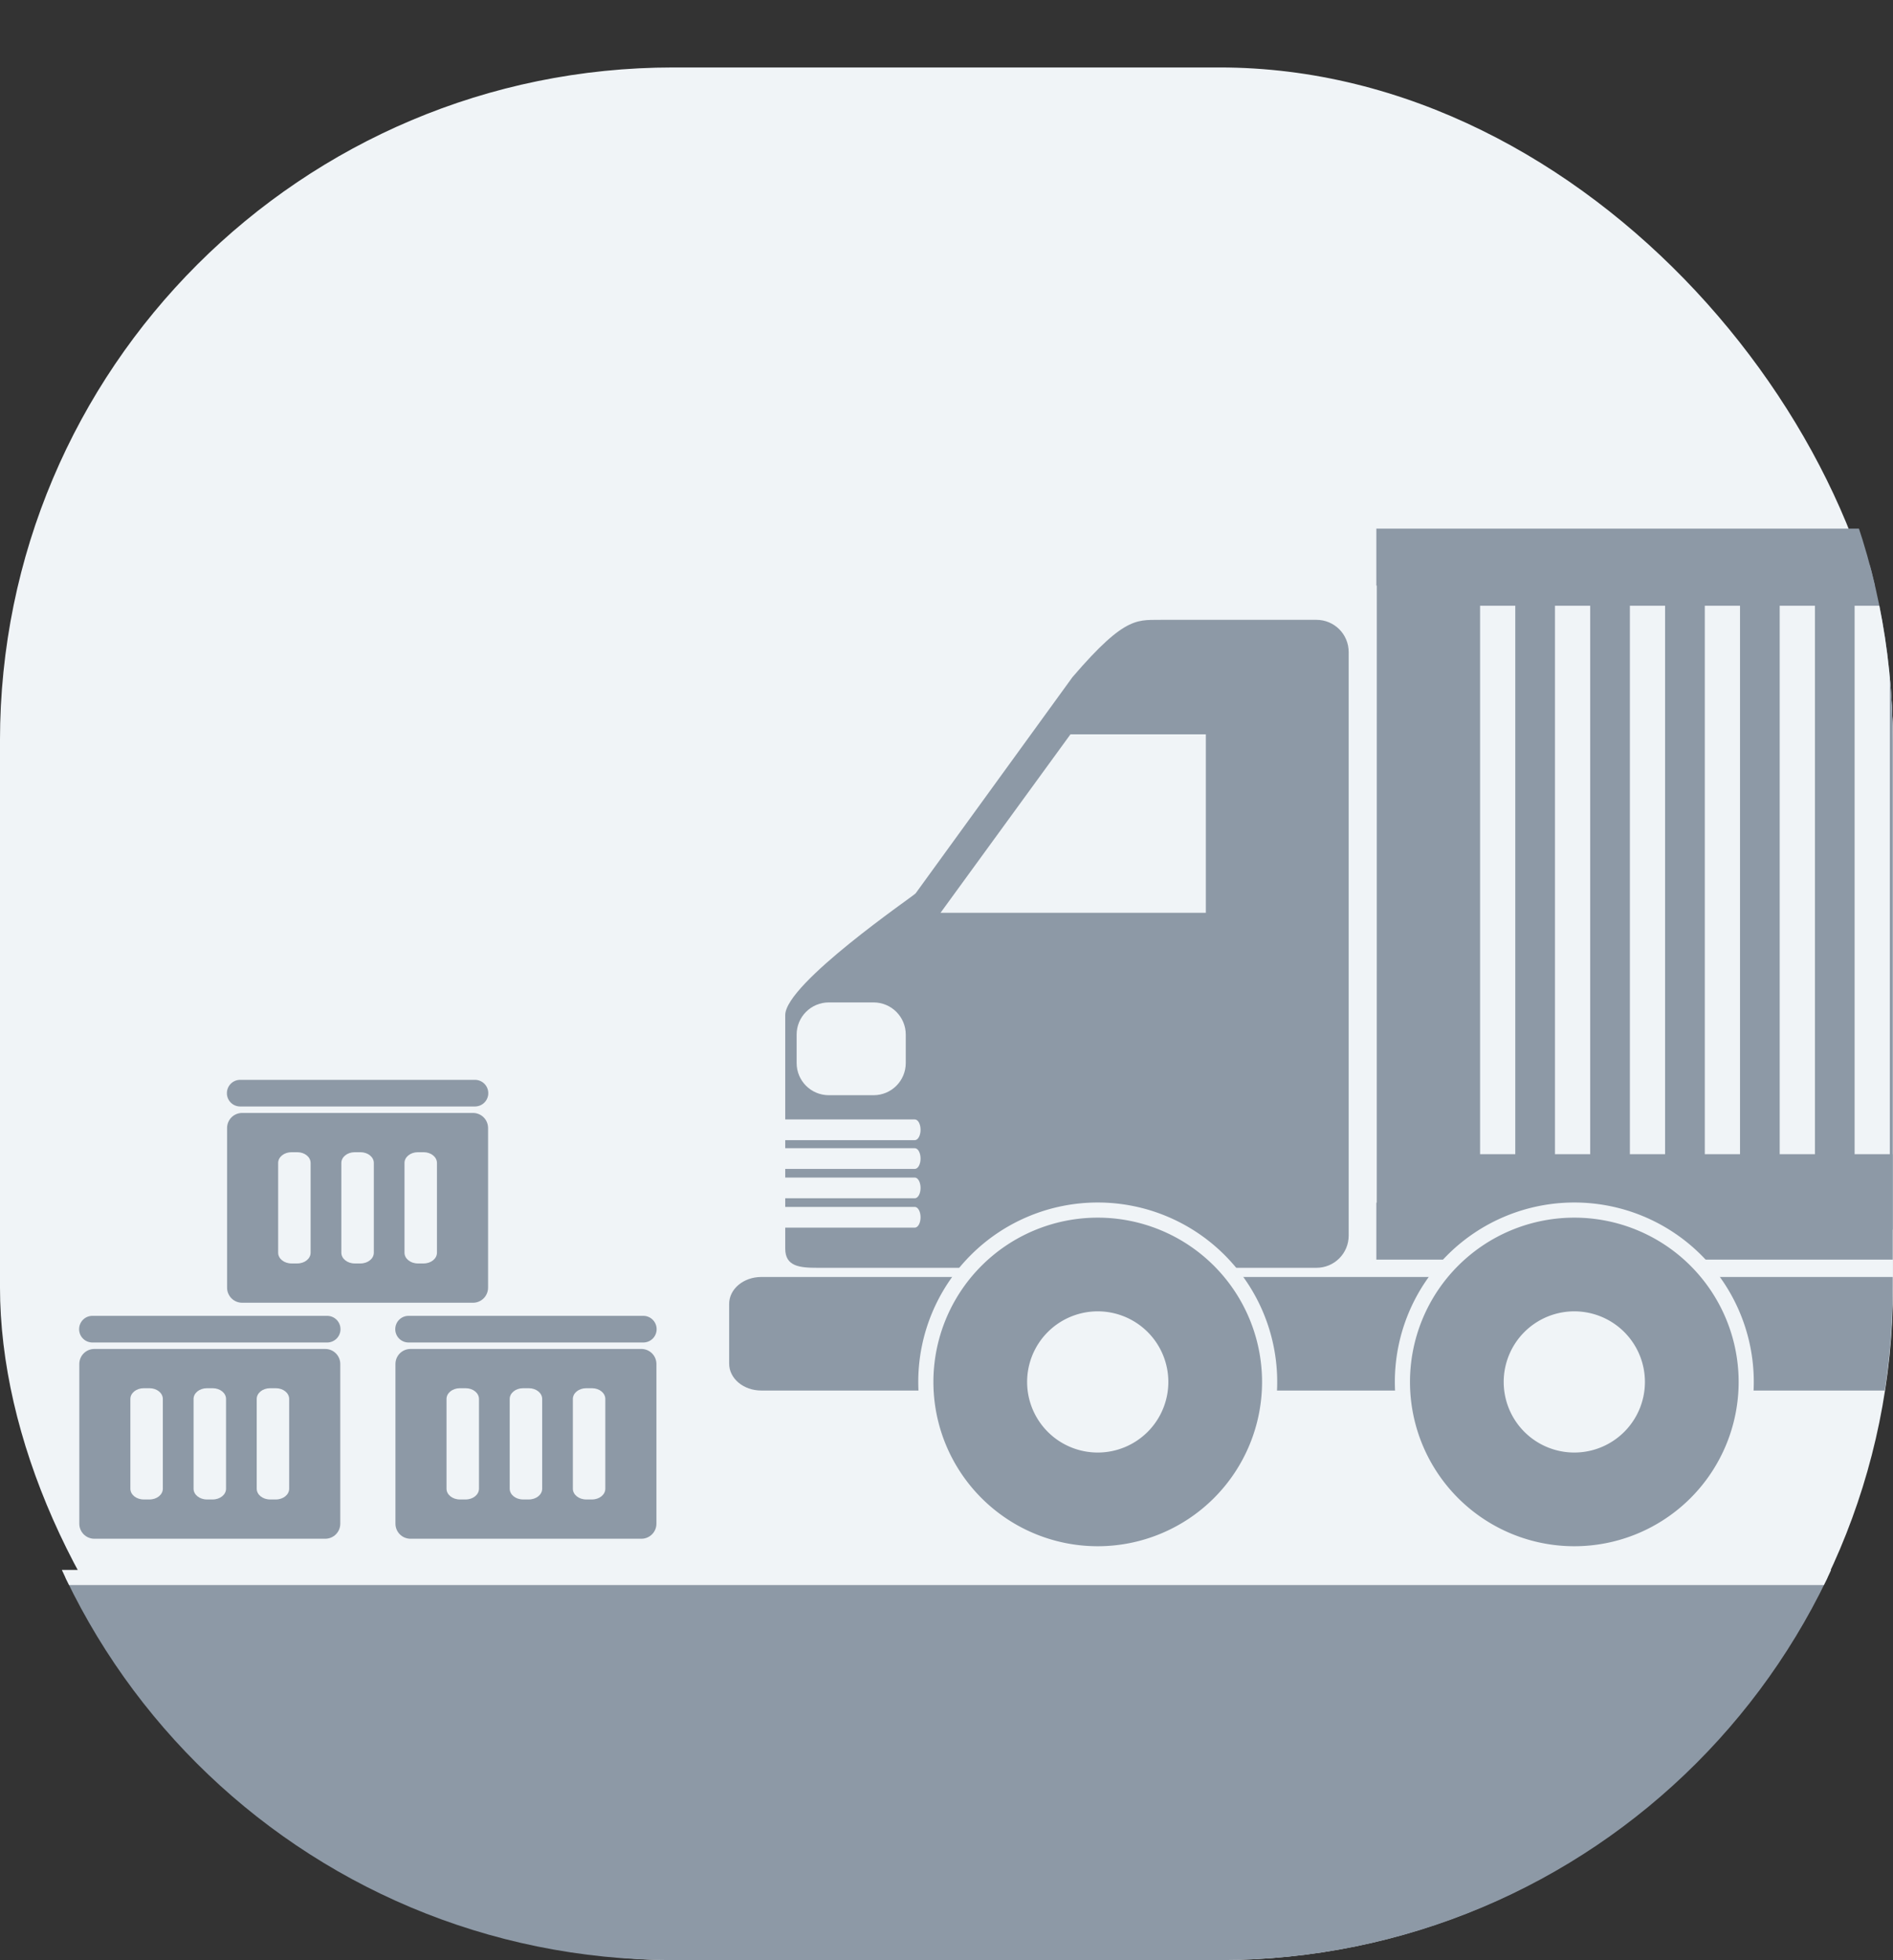 <?xml version="1.0" encoding="UTF-8" standalone="no"?>
<!-- Created with Inkscape (http://www.inkscape.org/) -->

<svg
   xmlns:dc="http://purl.org/dc/elements/1.1/"
   xmlns:cc="http://creativecommons.org/ns#"
   xmlns:rdf="http://www.w3.org/1999/02/22-rdf-syntax-ns#"
   xmlns:svg="http://www.w3.org/2000/svg"
   xmlns="http://www.w3.org/2000/svg"
   xmlns:sodipodi="http://sodipodi.sourceforge.net/DTD/sodipodi-0.dtd"
   xmlns:inkscape="http://www.inkscape.org/namespaces/inkscape"
   width="374.767"
   height="388.12"
   viewBox="0 0 99.157 102.69"
   version="1.1"
   id="svg8"
   inkscape:version="0.92.2 5c3e80d, 2017-08-06"
   sodipodi:docname="distribution.svg">
  <rect x="0" y="0" width="99.157" height="102.69" fill="#333333" stroke="none"/>
  <defs
     id="defs2">
    <clipPath
       clipPathUnits="userSpaceOnUse"
       id="clipPath928">
      <rect
         ry="35.272"
         rx="35.272"
         y="36.633"
         x="79.439"
         height="99.157"
         width="99.157"
         id="rect930"
         style="opacity:1;vector-effect:none;fill:#f0f4f7;fill-opacity:1;stroke:none;stroke-width:5.292;stroke-linecap:round;stroke-linejoin:miter;stroke-miterlimit:4;stroke-dasharray:none;stroke-dashoffset:0;stroke-opacity:1;paint-order:normal"
         transform="scale(-1,1)" />
    </clipPath>
    <clipPath
       clipPathUnits="userSpaceOnUse"
       id="clipPath863">
      <rect
         style="opacity:1;vector-effect:none;fill:#f0f4f7;fill-opacity:1;stroke:none;stroke-width:5.292;stroke-linecap:round;stroke-linejoin:miter;stroke-miterlimit:4;stroke-dasharray:none;stroke-dashoffset:0;stroke-opacity:1;paint-order:normal"
         id="rect866"
         width="99.157"
         height="99.157"
         x="21.709"
         y="66.834"
         rx="35.272"
         ry="35.272"
         transform="scale(-1,1)" />
    </clipPath>
    <clipPath
       clipPathUnits="userSpaceOnUse"
       id="clipPath1016">
      <path
         style="opacity:1;vector-effect:none;fill:#f0f4f7;fill-opacity:1;stroke:none;stroke-width:5.292;stroke-linecap:round;stroke-linejoin:miter;stroke-miterlimit:4;stroke-dasharray:none;stroke-dashoffset:0;stroke-opacity:1;paint-order:normal"
         d="m -236.921,38.603 h -24.651 c -16.834,0 -30.387,13.553 -30.387,30.387 v 24.651 c 0,16.834 13.553,30.387 30.387,30.387 h 24.651 c 16.835,0 30.387,-13.553 30.387,-30.387 V 68.99 c 0,-16.835 -13.553,-30.387 -30.387,-30.387 z"
         id="path1018"
         inkscape:connector-curvature="0" />
    </clipPath>
    <clipPath
       clipPathUnits="userSpaceOnUse"
       id="clipPath1020">
      <path
         style="opacity:1;vector-effect:none;fill:#f0f4f7;fill-opacity:1;stroke:none;stroke-width:5.292;stroke-linecap:round;stroke-linejoin:miter;stroke-miterlimit:4;stroke-dasharray:none;stroke-dashoffset:0;stroke-opacity:1;paint-order:normal"
         d="m -74.369,20.385 h -30.075 c -20.538,0 -37.073,16.534 -37.073,37.073 v 30.075 c 0,20.538 16.534,37.073 37.073,37.073 h 30.075 c 20.538,0 37.073,-16.535 37.073,-37.073 V 57.458 c 0,-20.538 -16.534,-37.073 -37.073,-37.073 z"
         id="path1022"
         inkscape:connector-curvature="0" />
    </clipPath>
    <clipPath
       clipPathUnits="userSpaceOnUse"
       id="clipPath3886">
      <path
         style="opacity:1;vector-effect:none;fill:#f0f4f7;fill-opacity:1;stroke:none;stroke-width:5.292;stroke-linecap:round;stroke-linejoin:miter;stroke-miterlimit:4;stroke-dasharray:none;stroke-dashoffset:0;stroke-opacity:1;paint-order:normal"
         d="m -67.917,75.091 h -9.918 c -6.773,0 -12.225,5.452 -12.225,12.225 v 9.918 c 0,6.773 5.452,12.225 12.225,12.225 h 9.918 c 6.773,0 12.225,-5.452 12.225,-12.225 v -9.918 c 0,-6.773 -5.452,-12.225 -12.225,-12.225 z"
         id="path3888"
         inkscape:connector-curvature="0" />
    </clipPath>
    <clipPath
       clipPathUnits="userSpaceOnUse"
       id="clipPath3893">
      <path
         style="opacity:1;vector-effect:none;fill:#f0f4f7;fill-opacity:1;stroke:none;stroke-width:5.292;stroke-linecap:round;stroke-linejoin:miter;stroke-miterlimit:4;stroke-dasharray:none;stroke-dashoffset:0;stroke-opacity:1;paint-order:normal"
         d="m 114.711,36.633 h 28.614 c 19.54,0 35.272,15.731 35.272,35.272 v 28.614 c 0,19.54 -15.731,35.272 -35.272,35.272 h -28.614 c -19.54,0 -35.272,-15.731 -35.272,-35.272 V 71.904 c 0,-19.54 15.731,-35.272 35.272,-35.272 z"
         id="path3895"
         inkscape:connector-curvature="0" />
    </clipPath>
  </defs>
  <sodipodi:namedview
     id="base"
     pagecolor="#ffffff"
     bordercolor="#666666"
     borderopacity="1.0"
     inkscape:pageopacity="0.0"
     inkscape:pageshadow="2"
     inkscape:zoom="0.9899495"
     inkscape:cx="-26.582178"
     inkscape:cy="316.77991"
     inkscape:document-units="px"
     inkscape:current-layer="g1190"
     showgrid="false"
     inkscape:window-width="1920"
     inkscape:window-height="1149"
     inkscape:window-x="0"
     inkscape:window-y="24"
     inkscape:window-maximized="1"
     units="px"
     inkscape:snap-global="false"
     showguides="false" />
  <g
     inkscape:label="Layer 1"
     inkscape:groupmode="layer"
     id="layer1"
     transform="translate(147.747,-43.79)">
    <g
       id="g1190"
       transform="matrix(-1,0,0,1,-227.187,10.691)">
      <rect
         style="opacity:1;vector-effect:none;fill:#f0f4f7;fill-opacity:1;stroke:none;stroke-width:5.292;stroke-linecap:round;stroke-linejoin:miter;stroke-miterlimit:4;stroke-dasharray:none;stroke-dashoffset:0;stroke-opacity:1;paint-order:normal"
         id="rect902"
         width="99.157"
         height="99.157"
         x="79.439"
         y="36.633"
         transform="scale(-1,1)"
         rx="35.272"
         ry="35.272" />
      <g
         id="g936"
         transform="matrix(1.161,0,0,1.161,160.293,-8.175)"
         style="stroke-width:0.862"
         clip-path="url(#clipPath1016)" />
      <g
         id="g3881"
         transform="translate(0.401,-1.013)">
        <path
           inkscape:connector-curvature="0"
           id="rect5778"
           d="m -84.682,103.051 c 0.387,0 0.697,0.312 0.697,0.699 0,0.387 -0.31,0.697 -0.697,0.697 h -12.295 c -0.387,0 -0.699,-0.31 -0.699,-0.697 0,-0.387 0.312,-0.699 0.699,-0.699 z m -0.102,1.735 c 0.437,0 0.789,0.352 0.789,0.789 v 8.365 c 0,0.437 -0.352,0.789 -0.789,0.789 h -12.092 c -0.437,0 -0.789,-0.352 -0.789,-0.789 v -8.365 c 0,-0.437 0.352,-0.789 0.789,-0.789 z m -2.585,2.057 h -0.304 c -0.387,0 -0.697,0.251 -0.697,0.563 v 4.702 c -1.3e-5,0.312 0.31,0.563 0.697,0.563 h 0.304 c 0.387,0 0.699,-0.251 0.699,-0.563 v -4.702 c -1.3e-5,-0.312 -0.312,-0.563 -0.699,-0.563 z m -3.31,0 h -0.303 c -0.387,0 -0.699,0.251 -0.699,0.563 v 4.702 c 0,0.312 0.312,0.563 0.699,0.563 h 0.303 c 0.387,0 0.699,-0.251 0.699,-0.563 v -4.702 c 0,-0.312 -0.312,-0.563 -0.699,-0.563 z m -3.308,0 h -0.304 c -0.387,0 -0.697,0.251 -0.697,0.563 v 4.702 c 0,0.312 0.31,0.563 0.697,0.563 h 0.304 c 0.387,0 0.699,-0.251 0.699,-0.563 v -4.702 c 0,-0.312 -0.312,-0.563 -0.699,-0.563 z"
           style="display:inline;opacity:1;vector-effect:none;fill:#8D99A6;fill-opacity:1;stroke:none;stroke-width:1;stroke-linecap:butt;stroke-linejoin:miter;stroke-miterlimit:4;stroke-dasharray:none;stroke-dashoffset:0;stroke-opacity:1;paint-order:normal" />
        <path
           style="display:inline;opacity:1;vector-effect:none;fill:#8D99A6;fill-opacity:1;stroke:none;stroke-width:1;stroke-linecap:butt;stroke-linejoin:miter;stroke-miterlimit:4;stroke-dasharray:none;stroke-dashoffset:0;stroke-opacity:1;paint-order:normal"
           d="m -101.242,103.051 c 0.387,0 0.697,0.312 0.697,0.699 0,0.387 -0.31,0.697 -0.697,0.697 h -12.295 c -0.387,0 -0.699,-0.31 -0.699,-0.697 0,-0.387 0.312,-0.699 0.699,-0.699 z m -0.102,1.735 c 0.437,0 0.789,0.352 0.789,0.789 v 8.365 c 0,0.437 -0.352,0.789 -0.789,0.789 h -12.092 c -0.437,0 -0.789,-0.352 -0.789,-0.789 v -8.365 c 0,-0.437 0.352,-0.789 0.789,-0.789 z m -2.585,2.057 h -0.304 c -0.387,0 -0.697,0.251 -0.697,0.563 v 4.702 c -1e-5,0.312 0.31,0.563 0.697,0.563 h 0.304 c 0.387,0 0.699,-0.251 0.699,-0.563 v -4.702 c -1e-5,-0.312 -0.312,-0.563 -0.699,-0.563 z m -3.31,0 h -0.303 c -0.387,0 -0.699,0.251 -0.699,0.563 v 4.702 c 0,0.312 0.312,0.563 0.699,0.563 h 0.303 c 0.387,0 0.699,-0.251 0.699,-0.563 v -4.702 c 0,-0.312 -0.312,-0.563 -0.699,-0.563 z m -3.308,0 h -0.304 c -0.387,0 -0.697,0.251 -0.697,0.563 v 4.702 c 0,0.312 0.31,0.563 0.697,0.563 h 0.304 c 0.387,0 0.699,-0.251 0.699,-0.563 v -4.702 c 0,-0.312 -0.312,-0.563 -0.699,-0.563 z"
           id="path3734"
           inkscape:connector-curvature="0" />
        <path
           inkscape:connector-curvature="0"
           id="path3736"
           d="m -92.423,90.686 c 0.387,0 0.697,0.312 0.697,0.699 0,0.387 -0.31,0.697 -0.697,0.697 h -12.295 c -0.387,0 -0.699,-0.31 -0.699,-0.697 0,-0.387 0.312,-0.699 0.699,-0.699 z m -0.102,1.735 c 0.437,0 0.789,0.352 0.789,0.789 v 8.365 c 0,0.437 -0.352,0.789 -0.789,0.789 h -12.092 c -0.437,0 -0.789,-0.352 -0.789,-0.789 v -8.365 c 0,-0.437 0.352,-0.789 0.789,-0.789 z m -2.585,2.057 h -0.304 c -0.387,0 -0.697,0.251 -0.697,0.563 v 4.702 c -2e-5,0.312 0.31,0.563 0.697,0.563 h 0.304 c 0.387,0 0.699,-0.251 0.699,-0.563 v -4.702 c -1.3e-5,-0.312 -0.312,-0.563 -0.699,-0.563 z m -3.31,0 h -0.303 c -0.387,0 -0.699,0.251 -0.699,0.563 v 4.702 c 0,0.312 0.312,0.563 0.699,0.563 h 0.303 c 0.387,0 0.699,-0.251 0.699,-0.563 v -4.702 c 0,-0.312 -0.312,-0.563 -0.699,-0.563 z m -3.308,0 h -0.304 c -0.387,0 -0.697,0.251 -0.697,0.563 v 4.702 c 0,0.312 0.31,0.563 0.697,0.563 h 0.304 c 0.387,0 0.699,-0.251 0.699,-0.563 v -4.702 c 0,-0.312 -0.312,-0.563 -0.699,-0.563 z"
           style="display:inline;opacity:1;vector-effect:none;fill:#8D99A6;fill-opacity:1;stroke:none;stroke-width:1;stroke-linecap:butt;stroke-linejoin:miter;stroke-miterlimit:4;stroke-dasharray:none;stroke-dashoffset:0;stroke-opacity:1;paint-order:normal" />
      </g>
      <g
         id="g3838"
         transform="matrix(2.885,0,0,2.885,81.241,-180.019)"
         style="stroke-width:0.347"
         clip-path="url(#clipPath3886)">
        <path
           inkscape:connector-curvature="0"
           id="rect3577"
           d="M -80.693,84.136 H -115.068 v 12.065 h 34.376 z"
           style="opacity:1;vector-effect:none;fill:#8D99A6;fill-opacity:1;stroke:none;stroke-width:0.076;stroke-linecap:round;stroke-linejoin:miter;stroke-miterlimit:4;stroke-dasharray:0.303, 0.151, 0.076, 0.151;stroke-dashoffset:0;stroke-opacity:1;paint-order:stroke markers fill" />
        <path
           inkscape:connector-curvature="0"
           id="rect3481"
           d="M -82.029,84.871 H -113.346 v 9.96 h 31.317 z"
           style="opacity:1;vector-effect:none;fill:#f0f4f7;fill-opacity:1;stroke:none;stroke-width:0.075;stroke-linecap:round;stroke-linejoin:miter;stroke-miterlimit:4;stroke-dasharray:0.302, 0.151, 0.075, 0.151;stroke-dashoffset:0;stroke-opacity:1;paint-order:stroke markers fill" />
        <path
           id="rect3483"
           transform="matrix(-0.265,0,0,0.265,-79.439,33.1)"
           d="m 4.701,190.08 v 3.904 h 4.387 v 42.285 H 4.701 v 3.904 H 134.682 v -3.904 h -4.832 v -42.285 h 4.832 v -3.904 z m 7.107,3.904 h 2.412 v 42.285 h -2.412 z m 5.131,0 h 2.414 v 42.285 h -2.414 z m 5.133,0 h 2.412 v 42.285 h -2.412 z m 5.133,0 h 2.412 v 42.285 h -2.412 z m 5.131,0 H 34.75 v 42.285 h -2.414 z m 5.133,0 h 2.412 v 42.285 H 37.469 Z m 5.133,0 h 2.412 v 42.285 h -2.412 z m 5.131,0 h 2.414 v 42.285 h -2.414 z m 5.133,0 h 2.412 v 42.285 h -2.412 z m 5.133,0 h 2.412 v 42.285 h -2.412 z m 5.133,0 h 2.412 v 42.285 h -2.412 z m 5.131,0 h 2.414 v 42.285 h -2.414 z m 5.133,0 h 2.412 v 42.285 h -2.412 z m 5.133,0 h 2.412 v 42.285 h -2.412 z m 5.131,0 h 2.414 v 42.285 h -2.414 z m 5.133,0 h 2.412 v 42.285 h -2.412 z m 5.133,0 h 2.412 v 42.285 h -2.412 z m 5.131,0 h 2.414 v 42.285 h -2.414 z m 5.133,0 h 2.412 v 42.285 h -2.412 z m 5.133,0 h 2.412 v 42.285 h -2.412 z m 5.133,0 h 2.412 v 42.285 h -2.412 z m 5.131,0 h 2.414 v 42.285 h -2.414 z m 5.133,0 h 2.412 v 42.285 h -2.412 z"
           style="opacity:1;vector-effect:none;fill:#8D99A6;fill-opacity:1;stroke:none;stroke-width:0.285;stroke-linecap:round;stroke-linejoin:miter;stroke-miterlimit:4;stroke-dasharray:1.14, 0.57, 0.285, 0.57;stroke-dashoffset:0;stroke-opacity:1;paint-order:stroke markers fill"
           inkscape:connector-curvature="0" />
        <path
           inkscape:connector-curvature="0"
           id="rect3535"
           d="m -69.518,97.061 h -45.546 c -0.324,0 -0.584,0.218 -0.584,0.489 v 1.084 c 0,0.271 0.261,0.489 0.584,0.489 h 45.546 c 0.324,0 0.584,-0.218 0.584,-0.489 v -1.084 c 0,-0.271 -0.261,-0.489 -0.584,-0.489 z"
           style="opacity:1;vector-effect:none;fill:#8D99A6;fill-opacity:1;stroke:none;stroke-width:0.075;stroke-linecap:round;stroke-linejoin:miter;stroke-miterlimit:4;stroke-dasharray:0.302, 0.151, 0.075, 0.151;stroke-dashoffset:0;stroke-opacity:1;paint-order:stroke markers fill" />
        <path
           id="rect3537"
           transform="matrix(-0.265,0,0,0.265,-79.439,33.1)"
           d="m -9.803,196.328 c -1.818,0.055 -2.556,-0.457 -6.316,3.928 l -10.748,14.82 c -0.18,0.205 -8.932,6.18 -8.932,8.34 v 7.15 h 8.877 c 0.219,0 0.395,0.316 0.395,0.709 0,0.393 -0.176,0.711 -0.395,0.711 h -8.877 v 0.551 h 8.877 c 0.219,0 0.395,0.318 0.395,0.711 0,0.393 -0.176,0.709 -0.395,0.709 h -8.877 v 0.592 h 8.877 c 0.219,0 0.395,0.318 0.395,0.711 0,0.393 -0.176,0.709 -0.395,0.709 h -8.877 v 0.592 h 8.877 c 0.219,0 0.395,0.318 0.395,0.711 0,0.393 -0.176,0.709 -0.395,0.709 h -8.877 v 1.436 c 0,1.224 0.985,1.316 2.209,1.316 H 0.596 c 1.224,0 2.209,-0.985 2.209,-2.209 v -39.986 c 0,-1.224 -0.985,-2.209 -2.209,-2.209 z m -6.453,7.846 h 9.275 V 216.404 H -25.158 Z m -16.553,18.373 H -29.75 c 1.224,0 2.209,0.985 2.209,2.209 v 1.941 c 0,1.224 -0.985,2.209 -2.209,2.209 h -3.059 c -1.224,0 -2.209,-0.985 -2.209,-2.209 v -1.941 c 0,-1.224 0.985,-2.209 2.209,-2.209 z"
           style="opacity:1;vector-effect:none;fill:#8D99A6;fill-opacity:1;stroke:none;stroke-width:0.285;stroke-linecap:round;stroke-linejoin:miter;stroke-miterlimit:4;stroke-dasharray:1.14, 0.57, 0.285, 0.57;stroke-dashoffset:0;stroke-opacity:1;paint-order:stroke markers fill"
           inkscape:connector-curvature="0" />
        <g
           transform="translate(-0.301)"
           id="g3798"
           style="stroke-width:0.347">
          <path
             inkscape:connector-curvature="0"
             id="circle3605"
             d="m -78.446,98.967 a 3.121,3.121 0 0 0 3.121,3.121 3.121,3.121 0 0 0 3.121,-3.121 3.121,3.121 0 0 0 -3.121,-3.121 3.121,3.121 0 0 0 -3.121,3.121 z"
             style="opacity:1;vector-effect:none;fill:#8D99A6;fill-opacity:1;stroke:#f0f4f7;stroke-width:0.275;stroke-linecap:round;stroke-linejoin:miter;stroke-miterlimit:4;stroke-dasharray:none;stroke-dashoffset:0;stroke-opacity:1;paint-order:stroke markers fill" />
          <path
             inkscape:connector-curvature="0"
             id="circle3607"
             d="m -76.607,98.967 a 1.282,1.282 0 0 0 1.282,1.282 1.282,1.282 0 0 0 1.282,-1.282 1.282,1.282 0 0 0 -1.282,-1.282 1.282,1.282 0 0 0 -1.282,1.282 z"
             style="opacity:1;vector-effect:none;fill:#f0f4f7;fill-opacity:1;stroke:none;stroke-width:0.075;stroke-linecap:round;stroke-linejoin:miter;stroke-miterlimit:4;stroke-dasharray:0.302, 0.151, 0.075, 0.151;stroke-dashoffset:0;stroke-opacity:1;paint-order:stroke markers fill" />
        </g>
        <g
           transform="translate(-8.954)"
           id="g3806"
           style="stroke-width:0.347">
          <path
             style="opacity:1;vector-effect:none;fill:#8D99A6;fill-opacity:1;stroke:#f0f4f7;stroke-width:0.275;stroke-linecap:round;stroke-linejoin:miter;stroke-miterlimit:4;stroke-dasharray:none;stroke-dashoffset:0;stroke-opacity:1;paint-order:stroke markers fill"
             d="m -78.446,98.967 a 3.121,3.121 0 0 0 3.121,3.121 3.121,3.121 0 0 0 3.121,-3.121 3.121,3.121 0 0 0 -3.121,-3.121 3.121,3.121 0 0 0 -3.121,3.121 z"
             id="path3802"
             inkscape:connector-curvature="0" />
          <path
             style="opacity:1;vector-effect:none;fill:#f0f4f7;fill-opacity:1;stroke:none;stroke-width:0.075;stroke-linecap:round;stroke-linejoin:miter;stroke-miterlimit:4;stroke-dasharray:0.302, 0.151, 0.075, 0.151;stroke-dashoffset:0;stroke-opacity:1;paint-order:stroke markers fill"
             d="m -76.607,98.967 a 1.282,1.282 0 0 0 1.282,1.282 1.282,1.282 0 0 0 1.282,-1.282 1.282,1.282 0 0 0 -1.282,-1.282 1.282,1.282 0 0 0 -1.282,1.282 z"
             id="path3804"
             inkscape:connector-curvature="0" />
        </g>
        <g
           id="g3812"
           transform="translate(-25.992)"
           style="stroke-width:0.347">
          <path
             inkscape:connector-curvature="0"
             id="path3808"
             d="m -78.446,98.967 a 3.121,3.121 0 0 0 3.121,3.121 3.121,3.121 0 0 0 3.121,-3.121 3.121,3.121 0 0 0 -3.121,-3.121 3.121,3.121 0 0 0 -3.121,3.121 z"
             style="opacity:1;vector-effect:none;fill:#8D99A6;fill-opacity:1;stroke:#f0f4f7;stroke-width:0.275;stroke-linecap:round;stroke-linejoin:miter;stroke-miterlimit:4;stroke-dasharray:none;stroke-dashoffset:0;stroke-opacity:1;paint-order:stroke markers fill" />
          <path
             inkscape:connector-curvature="0"
             id="path3810"
             d="m -76.607,98.967 a 1.282,1.282 0 0 0 1.282,1.282 1.282,1.282 0 0 0 1.282,-1.282 1.282,1.282 0 0 0 -1.282,-1.282 1.282,1.282 0 0 0 -1.282,1.282 z"
             style="opacity:1;vector-effect:none;fill:#f0f4f7;fill-opacity:1;stroke:none;stroke-width:0.075;stroke-linecap:round;stroke-linejoin:miter;stroke-miterlimit:4;stroke-dasharray:0.302, 0.151, 0.075, 0.151;stroke-dashoffset:0;stroke-opacity:1;paint-order:stroke markers fill" />
        </g>
        <g
           transform="translate(-34.311)"
           id="g3818"
           style="stroke-width:0.347">
          <path
             style="opacity:1;vector-effect:none;fill:#8D99A6;fill-opacity:1;stroke:#f0f4f7;stroke-width:0.275;stroke-linecap:round;stroke-linejoin:miter;stroke-miterlimit:4;stroke-dasharray:none;stroke-dashoffset:0;stroke-opacity:1;paint-order:stroke markers fill"
             d="m -78.446,98.967 a 3.121,3.121 0 0 0 3.121,3.121 3.121,3.121 0 0 0 3.121,-3.121 3.121,3.121 0 0 0 -3.121,-3.121 3.121,3.121 0 0 0 -3.121,3.121 z"
             id="path3814"
             inkscape:connector-curvature="0" />
          <path
             style="opacity:1;vector-effect:none;fill:#f0f4f7;fill-opacity:1;stroke:none;stroke-width:0.075;stroke-linecap:round;stroke-linejoin:miter;stroke-miterlimit:4;stroke-dasharray:0.302, 0.151, 0.075, 0.151;stroke-dashoffset:0;stroke-opacity:1;paint-order:stroke markers fill"
             d="m -76.607,98.967 a 1.282,1.282 0 0 0 1.282,1.282 1.282,1.282 0 0 0 1.282,-1.282 1.282,1.282 0 0 0 -1.282,-1.282 1.282,1.282 0 0 0 -1.282,1.282 z"
             id="path3816"
             inkscape:connector-curvature="0" />
        </g>
      </g>
      <rect
         style="opacity:1;vector-effect:none;fill:#8D99A6;fill-opacity:1;stroke:#f0f4f7;stroke-width:0.794;stroke-linecap:butt;stroke-linejoin:miter;stroke-miterlimit:4;stroke-dasharray:none;stroke-dashoffset:0;stroke-opacity:1;paint-order:normal"
         id="rect3876"
         width="118.668"
         height="35.28"
         x="79.172"
         y="115.745"
         transform="scale(-1,1)"
         clip-path="url(#clipPath3893)" />
    </g>
  </g>
</svg>
